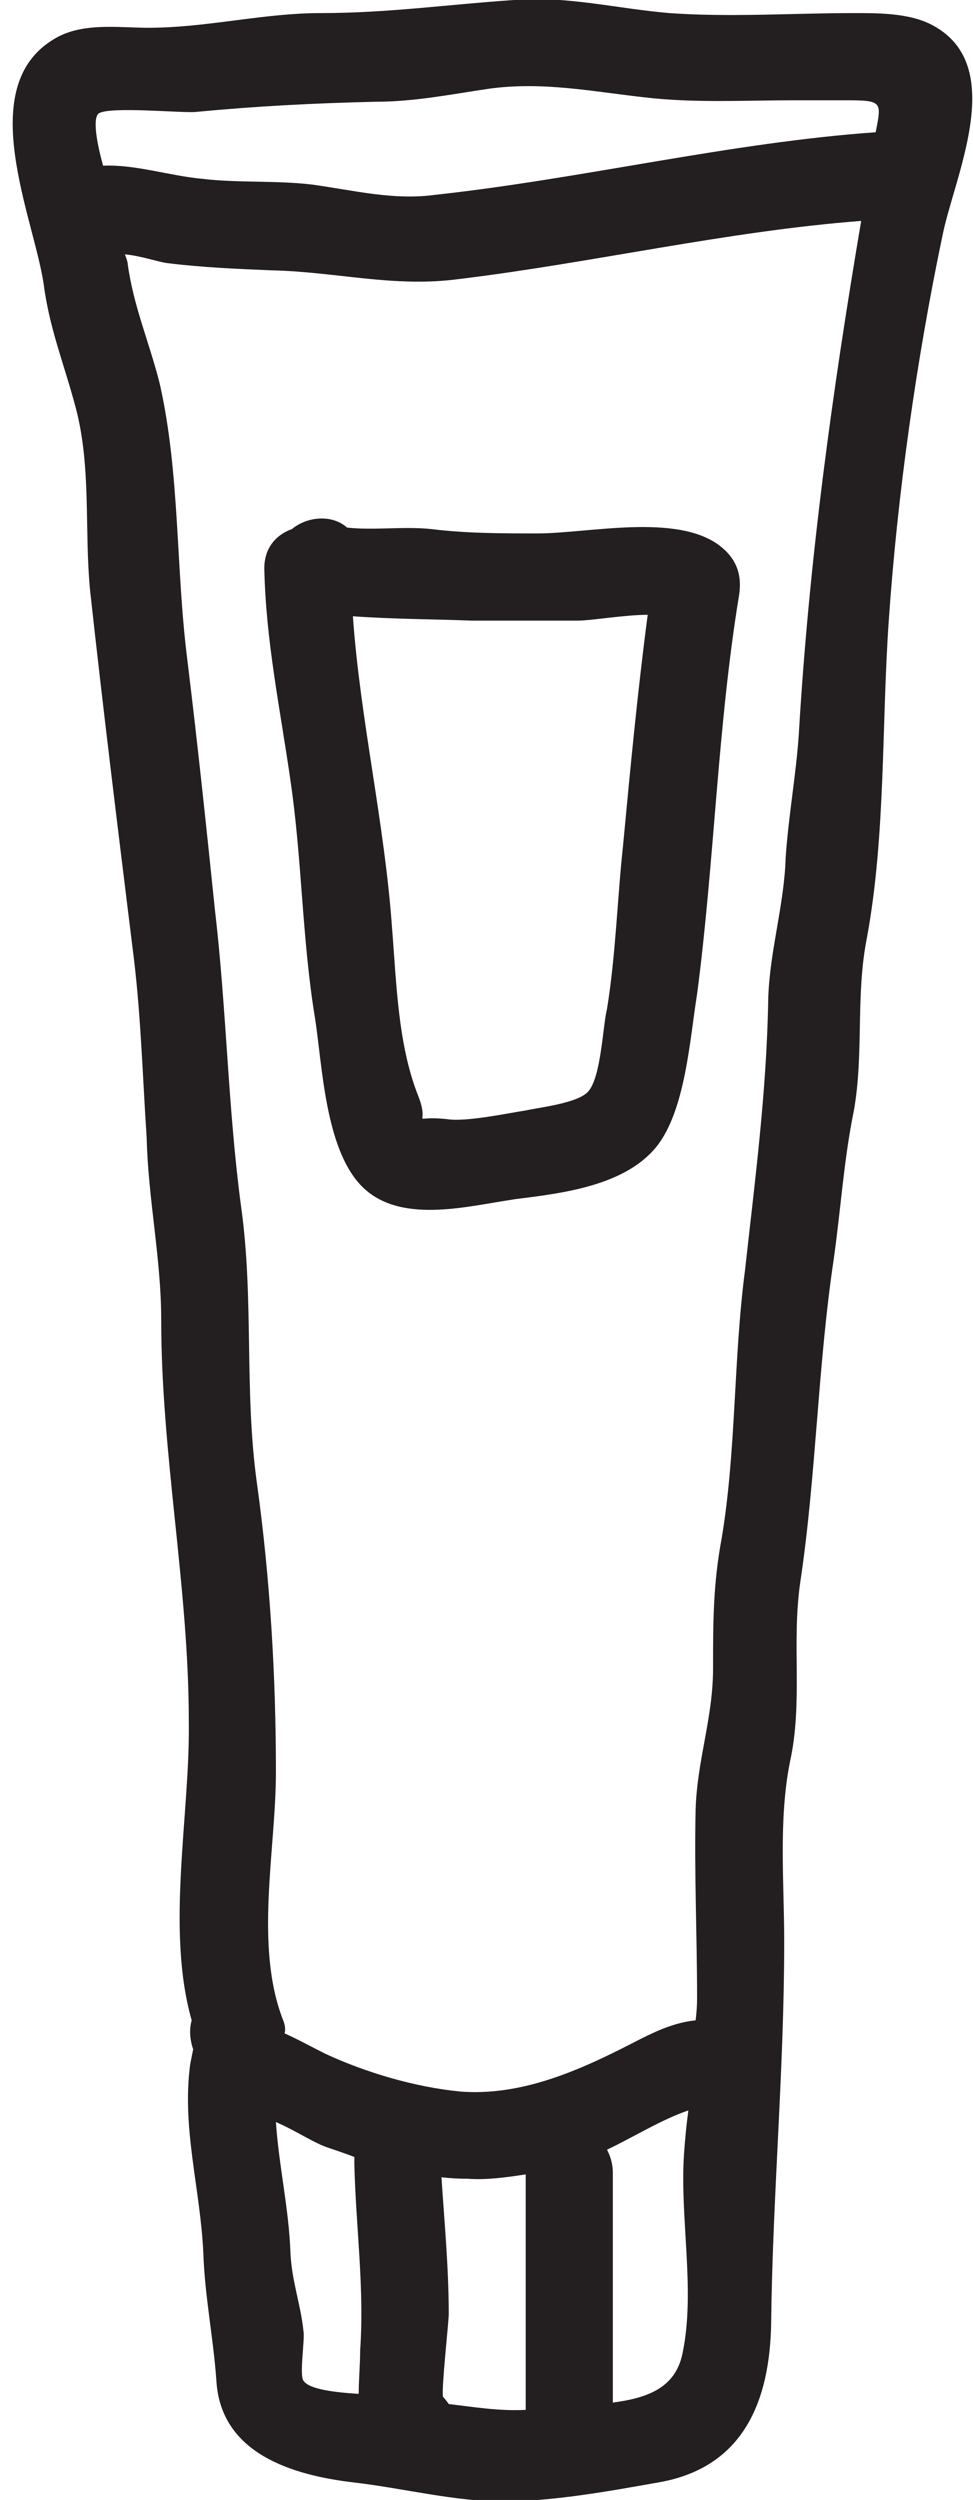 <svg version="1.2" xmlns="http://www.w3.org/2000/svg" viewBox="0 0 67 172" width="67" height="172"><style>.a{fill:#231f20}</style><path fill-rule="evenodd" class="a" d="m64.9 16.2c-1.8 8.6-3.1 17.8-3.7 26.5-0.5 7.2-0.2 14.7-1.5 21.8-0.8 4-0.2 7.9-0.9 11.9-0.7 3.4-0.9 6.8-1.4 10.3-1.1 7.4-1.2 14.9-2.3 22.2-0.6 4.2 0.2 8.2-0.7 12.3-0.8 4-0.4 8.3-0.4 12.4 0 8.8-0.8 17.5-0.9 26.3-0.1 5.3-1.9 9.9-7.8 10.9-3.4 0.6-7.2 1.3-10.7 1.3-3.3 0-6.8-0.9-10.2-1.3-4.3-0.5-9.2-2-9.5-7-0.2-2.9-0.8-5.8-0.9-8.8-0.2-4.4-1.5-8.6-0.9-13q0.1-0.5 0.2-1c-0.2-0.6-0.3-1.3-0.1-2-1.8-6.3-0.1-14.2-0.2-20.6 0-9.2-1.9-18.3-1.9-27.6 0-4.2-0.9-8.3-1-12.5-0.3-4.5-0.4-8.8-1-13.3-1-8.1-2-16.2-2.9-24.4-0.4-4.2 0.1-8.5-1-12.6-0.8-3-1.8-5.4-2.2-8.5-0.7-4.6-4.8-13.5 0.7-16.8 2.1-1.3 4.9-0.7 7.2-0.8 3.8-0.1 7.4-1 11.2-1 4.6 0 8.8-0.6 13.3-0.9 3.6-0.3 7.1 0.6 10.7 0.9 4.2 0.3 8.5 0 12.7 0 1.9 0 4.1 0 5.7 1 4.8 2.9 1.2 10.3 0.4 14.3zm-57.8-4.8c2.2-0.1 4.6 0.7 6.8 0.9 2.5 0.3 5.1 0.1 7.6 0.4 2.9 0.4 5.6 1.1 8.5 0.7 10.1-1.1 20.3-3.6 30.3-4.3 0.4-2.1 0.5-2.2-2.1-2.2q-1.7 0-3.5 0c-3.4 0-6.9 0.2-10.3-0.2-3.6-0.4-7-1.1-10.7-0.6-2.7 0.4-5.2 0.9-7.8 0.9-4.3 0.1-8.2 0.3-12.4 0.7-0.9 0.1-5.9-0.4-6.7 0.1-0.4 0.3-0.2 1.8 0.3 3.6zm17.3 137.5q0-0.3 0-0.5-0.8-0.3-1.7-0.6c-1-0.3-2.3-1.2-3.7-1.8 0.2 3 0.9 6 1 9 0.1 2 0.7 3.5 0.9 5.4 0.1 0.6-0.3 3 0 3.4 0.4 0.6 2.2 0.8 3.8 0.9 0-1 0.1-2 0.1-3 0.3-4.3-0.3-8.5-0.4-12.8zm11.8 0.7c-1.3 0.2-2.7 0.4-4 0.3q-0.9 0-1.8-0.1c0.2 3.1 0.5 6.2 0.5 9.4 0 0.6-0.5 5-0.4 5.7q0.2 0.2 0.4 0.5c1.7 0.2 3.5 0.5 5.3 0.4zm10.9-1.4q0.1-1.5 0.3-3c-1.8 0.6-3.9 1.9-5.6 2.7 0.2 0.4 0.4 0.9 0.4 1.6v15.8c2.2-0.3 4.3-0.9 4.8-3.4 0.9-4.3-0.2-9.3 0.1-13.7zm12.2-133c-9.2 0.7-18.6 2.9-27.7 4-4.5 0.6-8.4-0.5-12.9-0.6-2.4-0.1-4.8-0.2-7.2-0.5-0.7-0.1-1.8-0.5-2.9-0.6q0.2 0.5 0.2 0.7c0.4 2.9 1.5 5.4 2.2 8.2 1.4 6.2 1.1 12.7 1.9 19 0.7 5.7 1.3 11.4 1.9 17.2 0.8 6.8 0.9 13.7 1.8 20.4 0.9 6.4 0.2 12.7 1.1 19.1 0.9 6.5 1.3 13.2 1.3 19.8 0 5.4-1.5 12 0.5 17.1q0.2 0.5 0.1 0.9c0.9 0.4 1.8 0.9 2.8 1.4 2.8 1.3 6.2 2.3 9.3 2.6 3.9 0.3 7.6-1.2 11-2.9 1.8-0.9 3.3-1.8 5.2-2q0.1-0.8 0.1-1.5c0-4.4-0.2-8.7-0.1-13 0.1-3.4 1.2-6.3 1.2-9.7 0-3.2 0-5.8 0.6-9 1-6 0.8-12.3 1.6-18.4 0.7-6.3 1.5-12.4 1.6-18.7 0.1-3.3 1.1-6.4 1.2-9.7 0.2-2.9 0.7-5.6 0.9-8.4 0.7-12 2.3-23.6 4.3-35.4z"/><path fill-rule="evenodd" class="a" d="m50.9 40.9c-1.5 9.1-1.7 18.4-2.9 27.5-0.5 3.1-0.8 8-2.8 10.5-2.2 2.7-6.5 3.2-9.7 3.6-3.4 0.5-8.1 1.8-10.7-1-2.4-2.6-2.6-8.1-3.1-11.4-0.9-5.4-0.9-11-1.7-16.4-0.7-4.9-1.7-9.6-1.8-14.6 0-1.4 0.8-2.3 1.9-2.7 1.1-0.9 2.8-1 3.8-0.1 1.9 0.2 3.9-0.1 5.8 0.1 2.4 0.3 4.9 0.3 7.3 0.3 3.5 0 9.5-1.4 12.5 0.8 1.2 0.9 1.6 2 1.4 3.4zm-8 17.3c0.5-5.3 1-10.6 1.7-15.9-1.6 0-3.9 0.4-4.8 0.4-2.5 0-4.9 0-7.3 0-2.6-0.1-5.4-0.1-8.2-0.3 0.5 7.1 2.2 14.3 2.7 21.5 0.3 3.7 0.4 8 1.8 11.5 0.9 2.3-0.8 1.3 2 1.6 1.3 0.2 4.1-0.4 5.4-0.6 0.9-0.2 3.6-0.5 4.3-1.3 0.9-1 1-4.5 1.3-5.7 0.6-3.7 0.7-7.5 1.1-11.2z"/></svg>